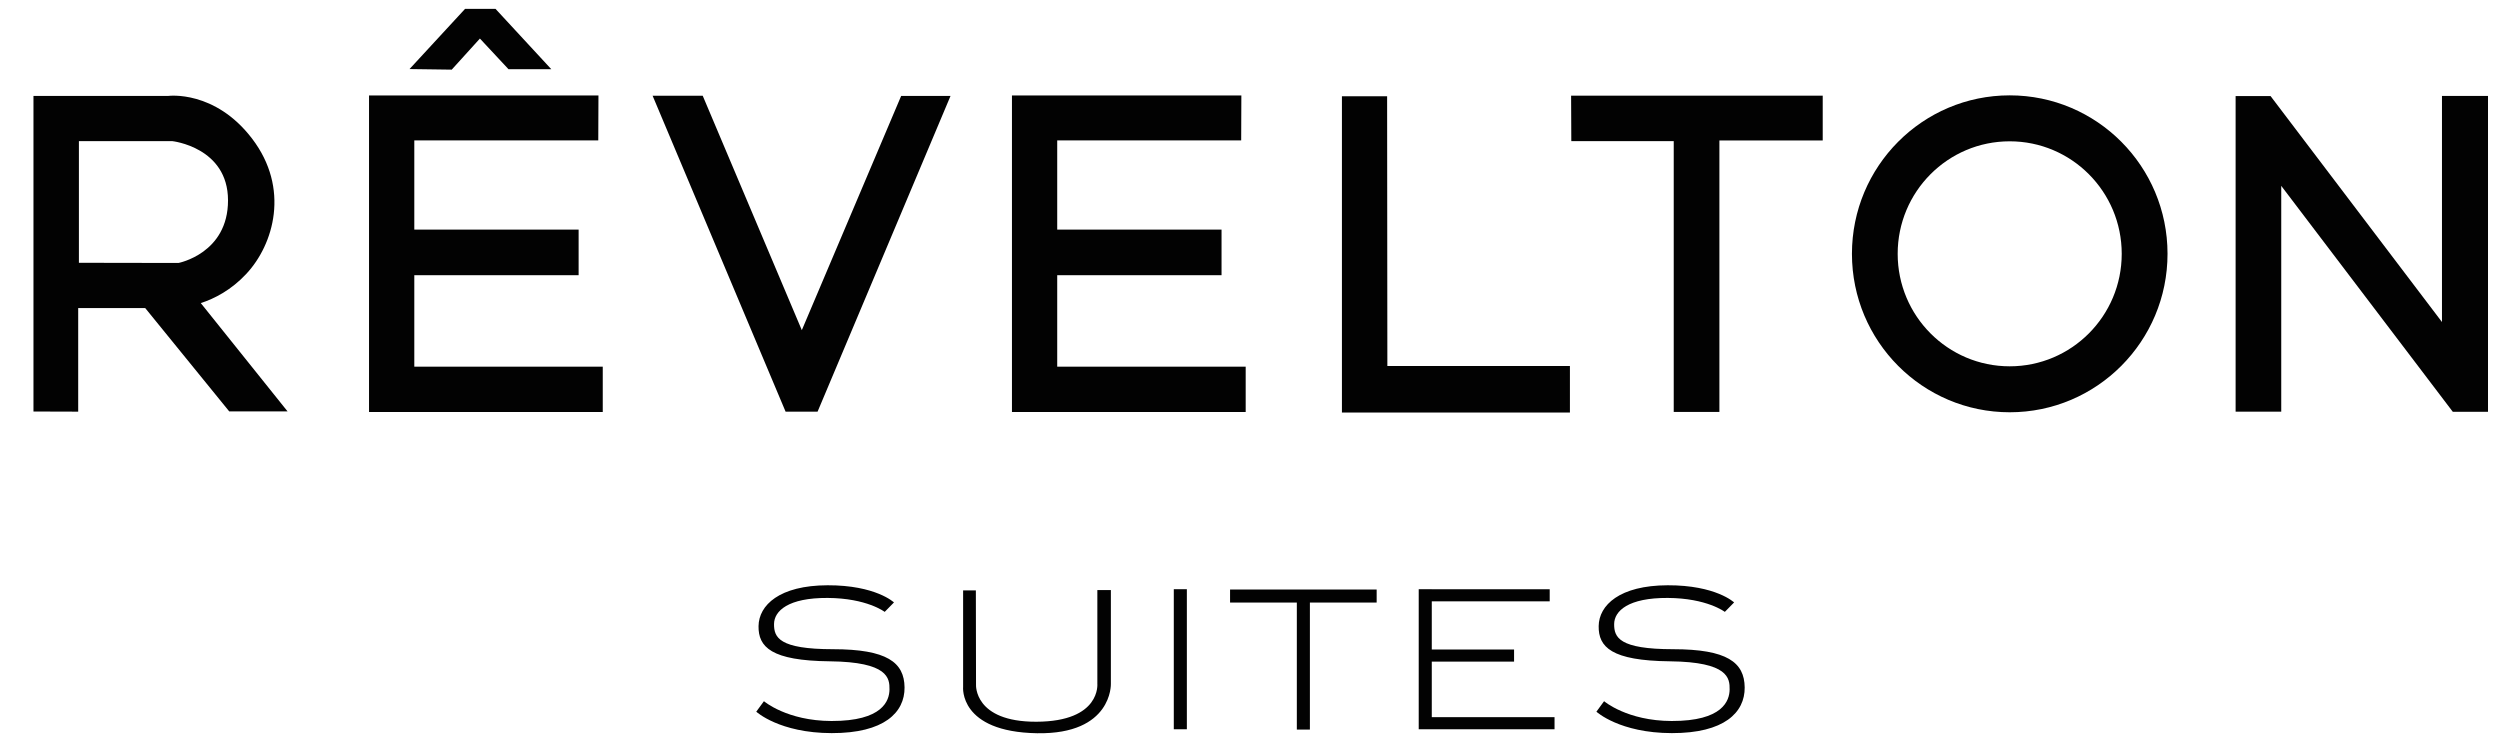 <?xml version="1.0" encoding="utf-8"?>
<!-- Generator: Adobe Illustrator 15.0.0, SVG Export Plug-In . SVG Version: 6.00 Build 0)  -->
<!DOCTYPE svg PUBLIC "-//W3C//DTD SVG 1.0//EN" "http://www.w3.org/TR/2001/REC-SVG-20010904/DTD/svg10.dtd">
<svg version="1.0" id="Layer_1" xmlns="http://www.w3.org/2000/svg" xmlns:xlink="http://www.w3.org/1999/xlink" x="0px" y="0px"
	 width="183px" height="54px" viewBox="0 0 183 54" enable-background="new 0 0 183 54" xml:space="preserve">
<g>
	<path fill="#020202" d="M18.035,20.041c2.009-2.157,3.198-6.25,0.417-9.895c-2.729-3.576-6.131-3.125-6.131-3.125H2.45v23.102
		l3.274,0.01V22.55h4.905l6.152,7.566h4.27l-6.353-7.929C15.701,21.859,16.922,21.236,18.035,20.041z M5.777,10.33h6.829
		c0,0,4.081,0.441,4.085,4.334c0.005,3.893-3.627,4.585-3.627,4.585l-7.288-0.013V10.33z"/>
	<polygon fill="#020202" points="30.327,20.144 42.355,20.144 42.355,16.806 30.327,16.806 30.327,10.276 43.794,10.276 
		43.807,6.989 27.013,6.989 27.013,30.16 44.122,30.16 44.122,26.842 30.327,26.842 	"/>
	<polygon fill="#020202" points="35.129,2.822 37.223,5.067 40.356,5.067 36.271,0.648 34.044,0.648 29.977,5.055 33.066,5.098 	"/>
	<polygon fill="#020202" points="58.693,24.168 51.438,7.006 47.77,7.006 57.506,30.135 59.846,30.135 69.578,7.024 65.964,7.024 	
		"/>
	<polygon fill="#020202" points="91.184,26.842 77.388,26.842 77.388,20.144 89.417,20.144 89.417,16.806 77.388,16.806 
		77.388,10.276 90.855,10.276 90.868,6.989 74.075,6.989 74.075,30.16 91.184,30.16 	"/>
	<polygon fill="#020202" points="101.537,7.046 98.229,7.046 98.229,30.199 114.918,30.199 114.918,26.793 101.555,26.793 	"/>
	<polygon fill="#020202" points="115.02,10.329 122.517,10.329 122.517,30.153 125.86,30.153 125.86,10.283 133.423,10.283 
		133.423,7.002 115.005,7.002 	"/>
	<path fill="#020202" d="M147.112,6.98c-6.379,0-11.55,5.193-11.55,11.599s5.171,11.599,11.55,11.599s11.551-5.193,11.551-11.599
		S153.491,6.98,147.112,6.98z M147.11,26.814c-4.529,0-8.2-3.687-8.2-8.235c0-4.548,3.671-8.235,8.2-8.235s8.2,3.687,8.2,8.235
		C155.311,23.127,151.64,26.814,147.11,26.814z"/>
	<polygon fill="#020202" points="178.752,7.021 178.752,23.572 166.205,7.032 163.647,7.032 163.647,30.136 166.987,30.136 
		166.987,13.604 179.544,30.142 182.122,30.142 182.122,7.021 	"/>
	<path fill="#020202" d="M60.975,47.522c-3.958-0.002-4.321-0.868-4.316-1.836c0.004-0.967,1.042-1.933,3.92-1.917
		c2.879,0.016,4.181,1.021,4.181,1.021l0.678-0.692c0,0-1.329-1.266-4.858-1.256c-3.529,0.009-5.034,1.459-5.055,2.988
		s0.921,2.533,5.216,2.578c4.295,0.046,4.38,1.248,4.37,2.063s-0.494,2.315-4.246,2.306c-3.266-0.009-4.945-1.45-4.945-1.45
		l-0.562,0.768c0,0,1.688,1.563,5.522,1.569c3.834,0.007,5.35-1.508,5.333-3.343C66.195,48.487,64.932,47.524,60.975,47.522z"/>
	<path fill="#020202" d="M80.325,50.03c0,0,0.298,2.787-4.464,2.801c-4.583,0.014-4.416-2.711-4.416-2.711l-0.012-6.901H70.5v7.062
		c0,0-0.326,3.298,5.417,3.392c5.514,0.091,5.399-3.604,5.399-3.604v-6.874h-0.99V50.03z"/>
	<rect x="85.922" y="43.13" fill="#020202" width="0.956" height="10.252"/>
	<polygon fill="#020202" points="94.928,43.153 90.041,43.153 90.041,44.107 94.928,44.107 94.928,53.405 95.884,53.405 
		95.884,44.107 100.771,44.107 100.771,43.153 95.884,43.153 	"/>
	<polygon fill="#020202" points="104.806,48.43 110.83,48.43 110.83,47.544 104.806,47.544 104.806,44.018 113.438,44.018 
		113.438,43.133 104.806,43.133 104.806,43.13 103.85,43.13 103.85,53.382 104.354,53.382 104.806,53.382 113.792,53.382 
		113.792,52.496 104.806,52.496 	"/>
	<path fill="#020202" d="M122.472,47.522c-3.957-0.002-4.321-0.868-4.316-1.836c0.005-0.967,1.042-1.933,3.921-1.917
		s4.181,1.021,4.181,1.021l0.678-0.692c0,0-1.329-1.266-4.858-1.256c-3.529,0.009-5.035,1.459-5.055,2.988
		c-0.021,1.529,0.921,2.533,5.216,2.578c4.296,0.046,4.381,1.248,4.37,2.063s-0.494,2.315-4.245,2.306
		c-3.267-0.009-4.945-1.45-4.945-1.45l-0.562,0.768c0,0,1.688,1.563,5.522,1.569c3.834,0.007,5.35-1.508,5.332-3.343
		S126.43,47.524,122.472,47.522z"/>
</g>
</svg>

